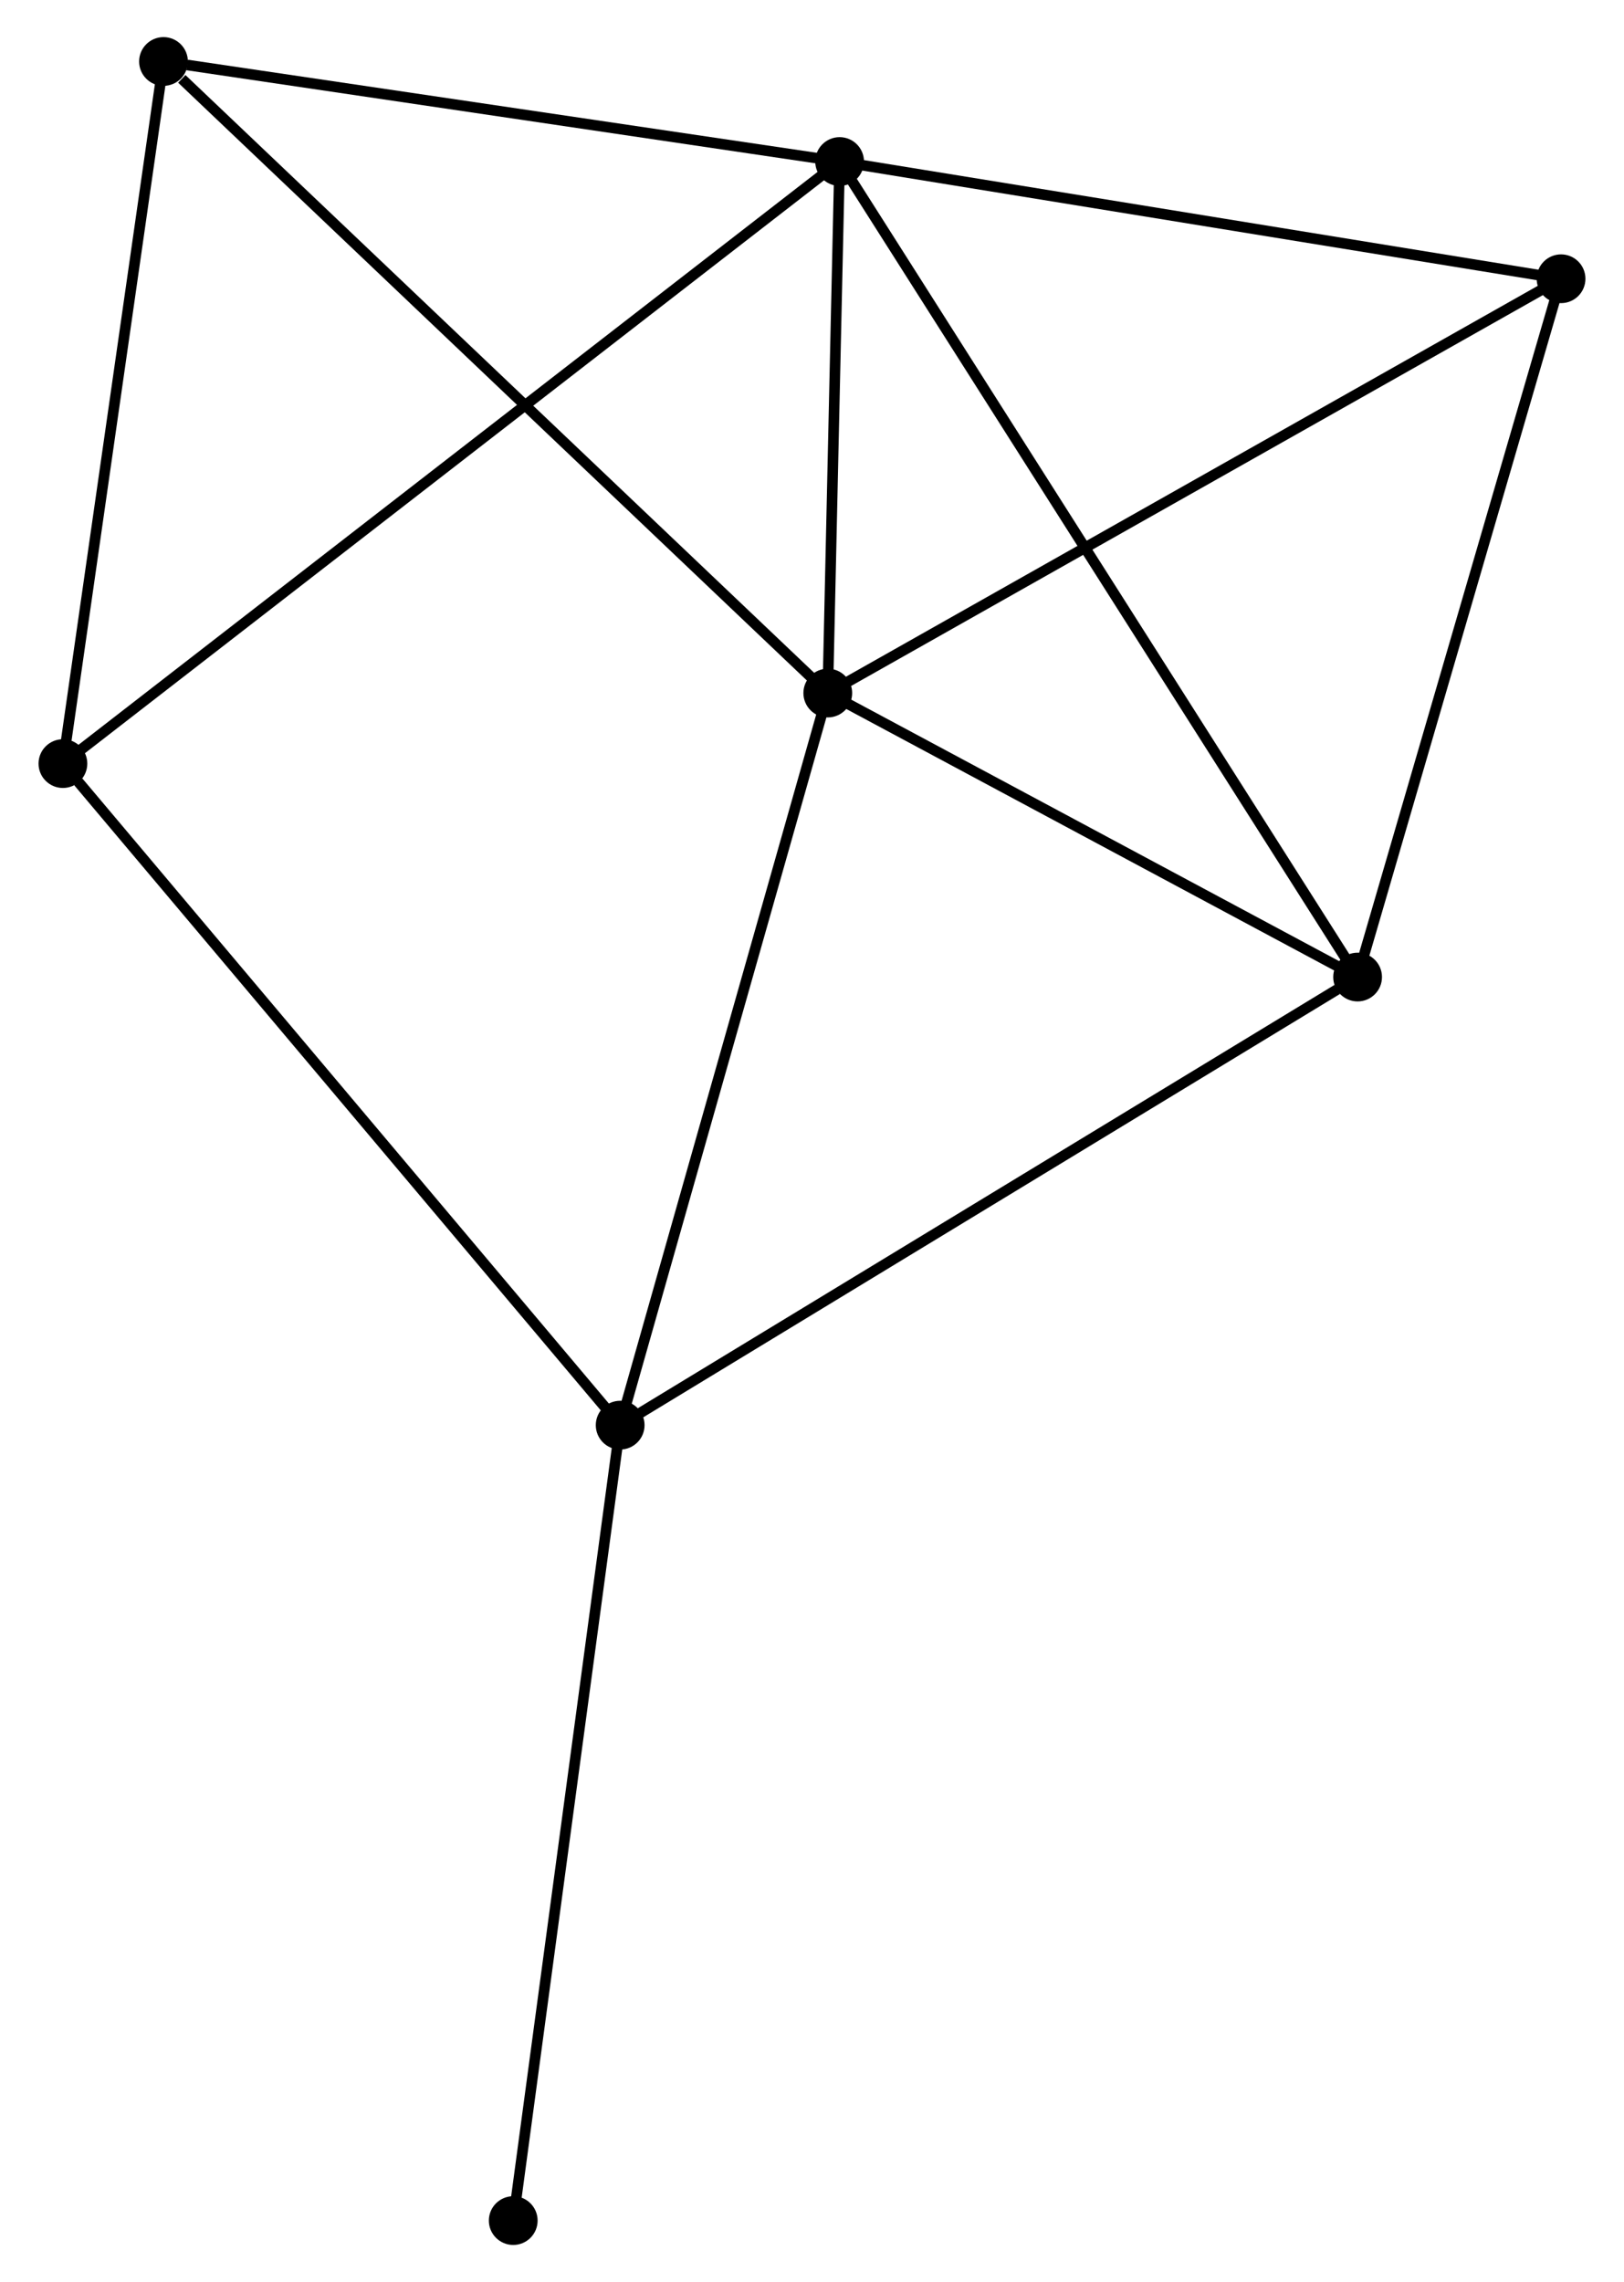 <?xml version="1.0" encoding="UTF-8" standalone="no"?>
<!DOCTYPE svg PUBLIC "-//W3C//DTD SVG 1.1//EN"
 "http://www.w3.org/Graphics/SVG/1.1/DTD/svg11.dtd">
<!-- Generated by graphviz version 2.36.0 (20140111.2315)
 -->
<!-- Title: %3 Pages: 1 -->
<svg width="153pt" height="215pt"
 viewBox="0.00 0.00 152.93 215.28" xmlns="http://www.w3.org/2000/svg" xmlns:xlink="http://www.w3.org/1999/xlink">
<g id="graph0" class="graph" transform="scale(1 1) rotate(0) translate(4 211.282)">
<title>%3</title>
<!-- 0 -->
<g id="node1" class="node"><title>0</title>
<ellipse fill="black" stroke="black" cx="75.07" cy="-196.044" rx="1.8" ry="1.8"/>
</g>
<!-- 1 -->
<g id="node2" class="node"><title>1</title>
<ellipse fill="black" stroke="black" cx="73.954" cy="-145.901" rx="1.8" ry="1.8"/>
</g>
<!-- 0&#45;&#45;1 -->
<g id="edge1" class="edge"><title>0&#45;&#45;1</title>
<path fill="none" stroke="black" d="M75.022,-193.889C74.838,-185.641 74.181,-156.129 74,-147.991"/>
</g>
<!-- 3 -->
<g id="node3" class="node"><title>3</title>
<ellipse fill="black" stroke="black" cx="123.934" cy="-119.11" rx="1.8" ry="1.8"/>
</g>
<!-- 0&#45;&#45;3 -->
<g id="edge2" class="edge"><title>0&#45;&#45;3</title>
<path fill="none" stroke="black" d="M76.09,-194.437C82.45,-184.425 116.576,-130.694 122.919,-120.708"/>
</g>
<!-- 4 -->
<g id="node4" class="node"><title>4</title>
<ellipse fill="black" stroke="black" cx="11.289" cy="-205.482" rx="1.8" ry="1.8"/>
</g>
<!-- 0&#45;&#45;4 -->
<g id="edge3" class="edge"><title>0&#45;&#45;4</title>
<path fill="none" stroke="black" d="M73.23,-196.316C64.079,-197.67 23.519,-203.672 13.521,-205.152"/>
</g>
<!-- 5 -->
<g id="node5" class="node"><title>5</title>
<ellipse fill="black" stroke="black" cx="143.127" cy="-184.985" rx="1.8" ry="1.8"/>
</g>
<!-- 0&#45;&#45;5 -->
<g id="edge4" class="edge"><title>0&#45;&#45;5</title>
<path fill="none" stroke="black" d="M77.033,-195.725C86.971,-194.11 131.633,-186.853 141.284,-185.285"/>
</g>
<!-- 6 -->
<g id="node6" class="node"><title>6</title>
<ellipse fill="black" stroke="black" cx="1.8" cy="-139.247" rx="1.8" ry="1.8"/>
</g>
<!-- 0&#45;&#45;6 -->
<g id="edge5" class="edge"><title>0&#45;&#45;6</title>
<path fill="none" stroke="black" d="M73.539,-194.858C64.004,-187.466 12.833,-147.799 3.322,-140.427"/>
</g>
<!-- 1&#45;&#45;3 -->
<g id="edge7" class="edge"><title>1&#45;&#45;3</title>
<path fill="none" stroke="black" d="M75.617,-145.009C83.205,-140.942 114.507,-124.163 122.214,-120.032"/>
</g>
<!-- 1&#45;&#45;4 -->
<g id="edge8" class="edge"><title>1&#45;&#45;4</title>
<path fill="none" stroke="black" d="M72.405,-147.373C63.81,-155.545 22.047,-195.253 13.014,-203.842"/>
</g>
<!-- 1&#45;&#45;5 -->
<g id="edge9" class="edge"><title>1&#45;&#45;5</title>
<path fill="none" stroke="black" d="M75.664,-146.867C85.151,-152.227 131.252,-178.275 141.223,-183.909"/>
</g>
<!-- 2 -->
<g id="node7" class="node"><title>2</title>
<ellipse fill="black" stroke="black" cx="54.369" cy="-76.838" rx="1.8" ry="1.8"/>
</g>
<!-- 1&#45;&#45;2 -->
<g id="edge6" class="edge"><title>1&#45;&#45;2</title>
<path fill="none" stroke="black" d="M73.389,-143.908C70.529,-133.823 57.676,-88.501 54.899,-78.707"/>
</g>
<!-- 3&#45;&#45;5 -->
<g id="edge13" class="edge"><title>3&#45;&#45;5</title>
<path fill="none" stroke="black" d="M124.488,-121.01C127.291,-130.63 139.886,-173.86 142.607,-183.202"/>
</g>
<!-- 4&#45;&#45;6 -->
<g id="edge14" class="edge"><title>4&#45;&#45;6</title>
<path fill="none" stroke="black" d="M11.015,-203.571C9.63,-193.899 3.402,-150.432 2.057,-141.04"/>
</g>
<!-- 2&#45;&#45;3 -->
<g id="edge10" class="edge"><title>2&#45;&#45;3</title>
<path fill="none" stroke="black" d="M56.088,-77.882C65.629,-83.68 111.992,-111.852 122.019,-117.946"/>
</g>
<!-- 2&#45;&#45;6 -->
<g id="edge11" class="edge"><title>2&#45;&#45;6</title>
<path fill="none" stroke="black" d="M53.069,-78.38C45.859,-86.94 10.825,-128.533 3.247,-137.529"/>
</g>
<!-- 7 -->
<g id="node8" class="node"><title>7</title>
<ellipse fill="black" stroke="black" cx="44.281" cy="-1.8" rx="1.8" ry="1.8"/>
</g>
<!-- 2&#45;&#45;7 -->
<g id="edge12" class="edge"><title>2&#45;&#45;7</title>
<path fill="none" stroke="black" d="M54.119,-74.983C52.724,-64.601 45.895,-13.802 44.522,-3.59"/>
</g>
</g>
</svg>
